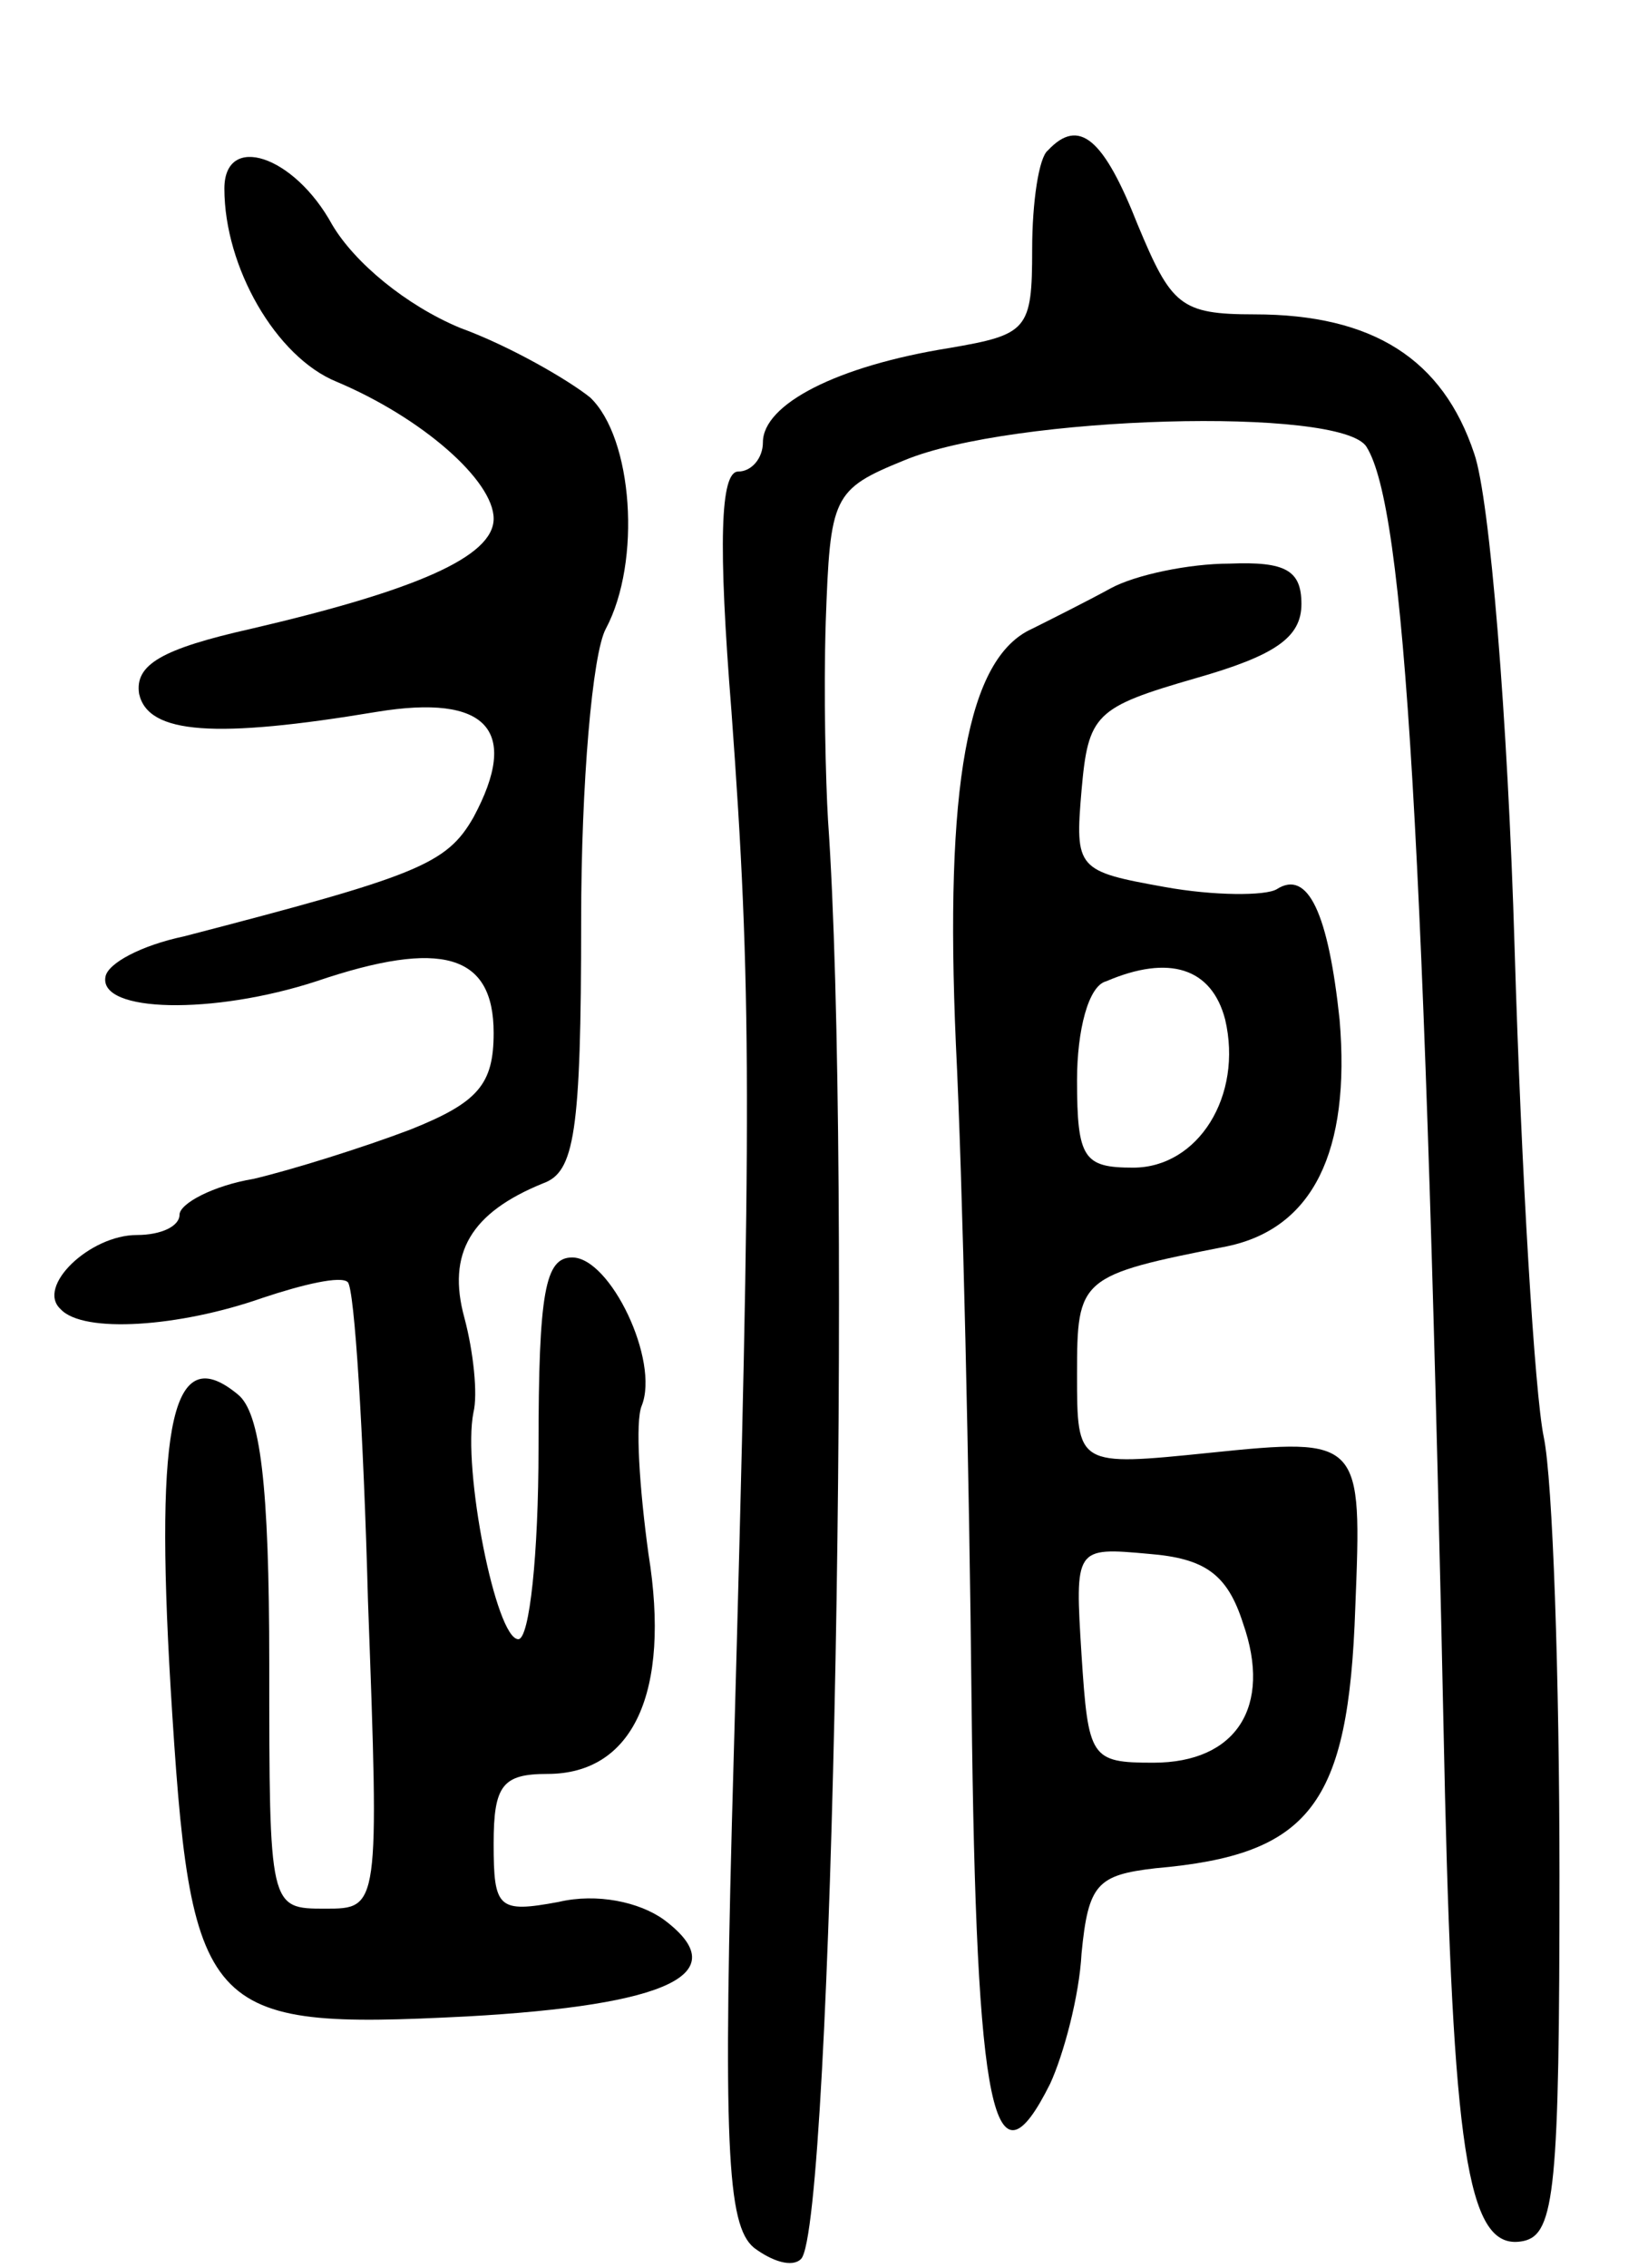 <svg version="1.0" xmlns="http://www.w3.org/2000/svg"
 width="73pt" height="101pt" viewBox="0 0 73 101"
 preserveAspectRatio="xMidYMid meet">
<g transform="translate(0,101) scale(0.1,-0.1)"
fill="#000000" stroke="none">
<path d="M467 943 c-4 -3 -7 -23 -7 -44 0 -36 -2 -38 -37 -44 -50 -8 -83 -25
-83 -42 0 -7 -5 -13 -11 -13 -8 0 -9 -32 -3 -107 9 -123 9 -177 1 -465 -5
-174 -3 -209 9 -219 8 -6 17 -9 21 -5 14 14 23 485 12 641 -1 17 -2 56 -1 88
2 56 3 59 35 72 48 20 195 24 206 6 17 -27 26 -171 35 -601 4 -164 11 -203 35
-198 14 3 16 24 16 163 0 88 -3 176 -7 195 -4 19 -10 117 -13 218 -3 101 -11
200 -18 220 -14 42 -45 62 -98 62 -33 0 -37 4 -52 40 -15 38 -26 48 -40 33z"/>
<path d="M100 926 c0 -35 23 -75 50 -86 38 -16 70 -44 70 -61 0 -17 -35 -32
-108 -49 -40 -9 -52 -16 -50 -29 4 -18 34 -20 106 -8 49 8 64 -8 43 -47 -12
-21 -25 -26 -129 -53 -19 -4 -34 -12 -35 -18 -3 -16 48 -17 94 -2 56 19 79 12
79 -23 0 -23 -7 -31 -37 -43 -21 -8 -53 -18 -70 -22 -18 -3 -33 -11 -33 -16 0
-5 -8 -9 -19 -9 -21 0 -45 -23 -34 -33 10 -11 53 -8 90 5 18 6 35 10 38 7 3
-3 7 -67 9 -142 5 -137 5 -137 -19 -137 -25 0 -25 0 -25 109 0 80 -4 112 -14
120 -29 24 -37 -11 -30 -130 9 -147 14 -153 132 -147 90 5 120 19 88 43 -11 8
-30 12 -47 8 -27 -5 -29 -3 -29 26 0 26 4 31 24 31 38 0 55 36 45 98 -4 29 -6
59 -3 66 8 20 -14 66 -31 66 -12 0 -15 -15 -15 -85 0 -47 -4 -85 -9 -85 -10 0
-25 76 -20 101 2 8 0 27 -4 42 -8 29 3 47 35 60 14 5 17 22 17 117 0 61 5 119
11 130 16 30 12 85 -7 103 -10 8 -36 23 -58 31 -24 10 -47 29 -57 46 -17 31
-48 41 -48 16z"/>
<path d="M495 748 c-11 -6 -27 -14 -35 -18 -29 -13 -39 -70 -34 -185 3 -60 6
-193 7 -294 2 -184 10 -219 35 -169 6 13 13 39 14 58 3 31 7 35 33 38 69 6 86
28 89 116 3 75 3 76 -65 69 -59 -6 -59 -6 -59 35 0 43 1 44 67 57 38 8 55 42
50 101 -5 47 -14 67 -28 58 -5 -3 -28 -3 -50 1 -39 7 -40 8 -37 43 3 34 6 37
51 50 35 10 47 18 47 33 0 15 -7 19 -32 18 -18 0 -42 -5 -53 -11z m51 -192 c8
-34 -12 -66 -41 -66 -22 0 -25 4 -25 39 0 22 5 42 13 44 28 12 47 6 53 -17z
m8 -269 c13 -37 -3 -62 -40 -62 -28 0 -29 2 -32 48 -3 48 -3 48 30 45 25 -2
35 -9 42 -31z"/>
</g>
</svg>
